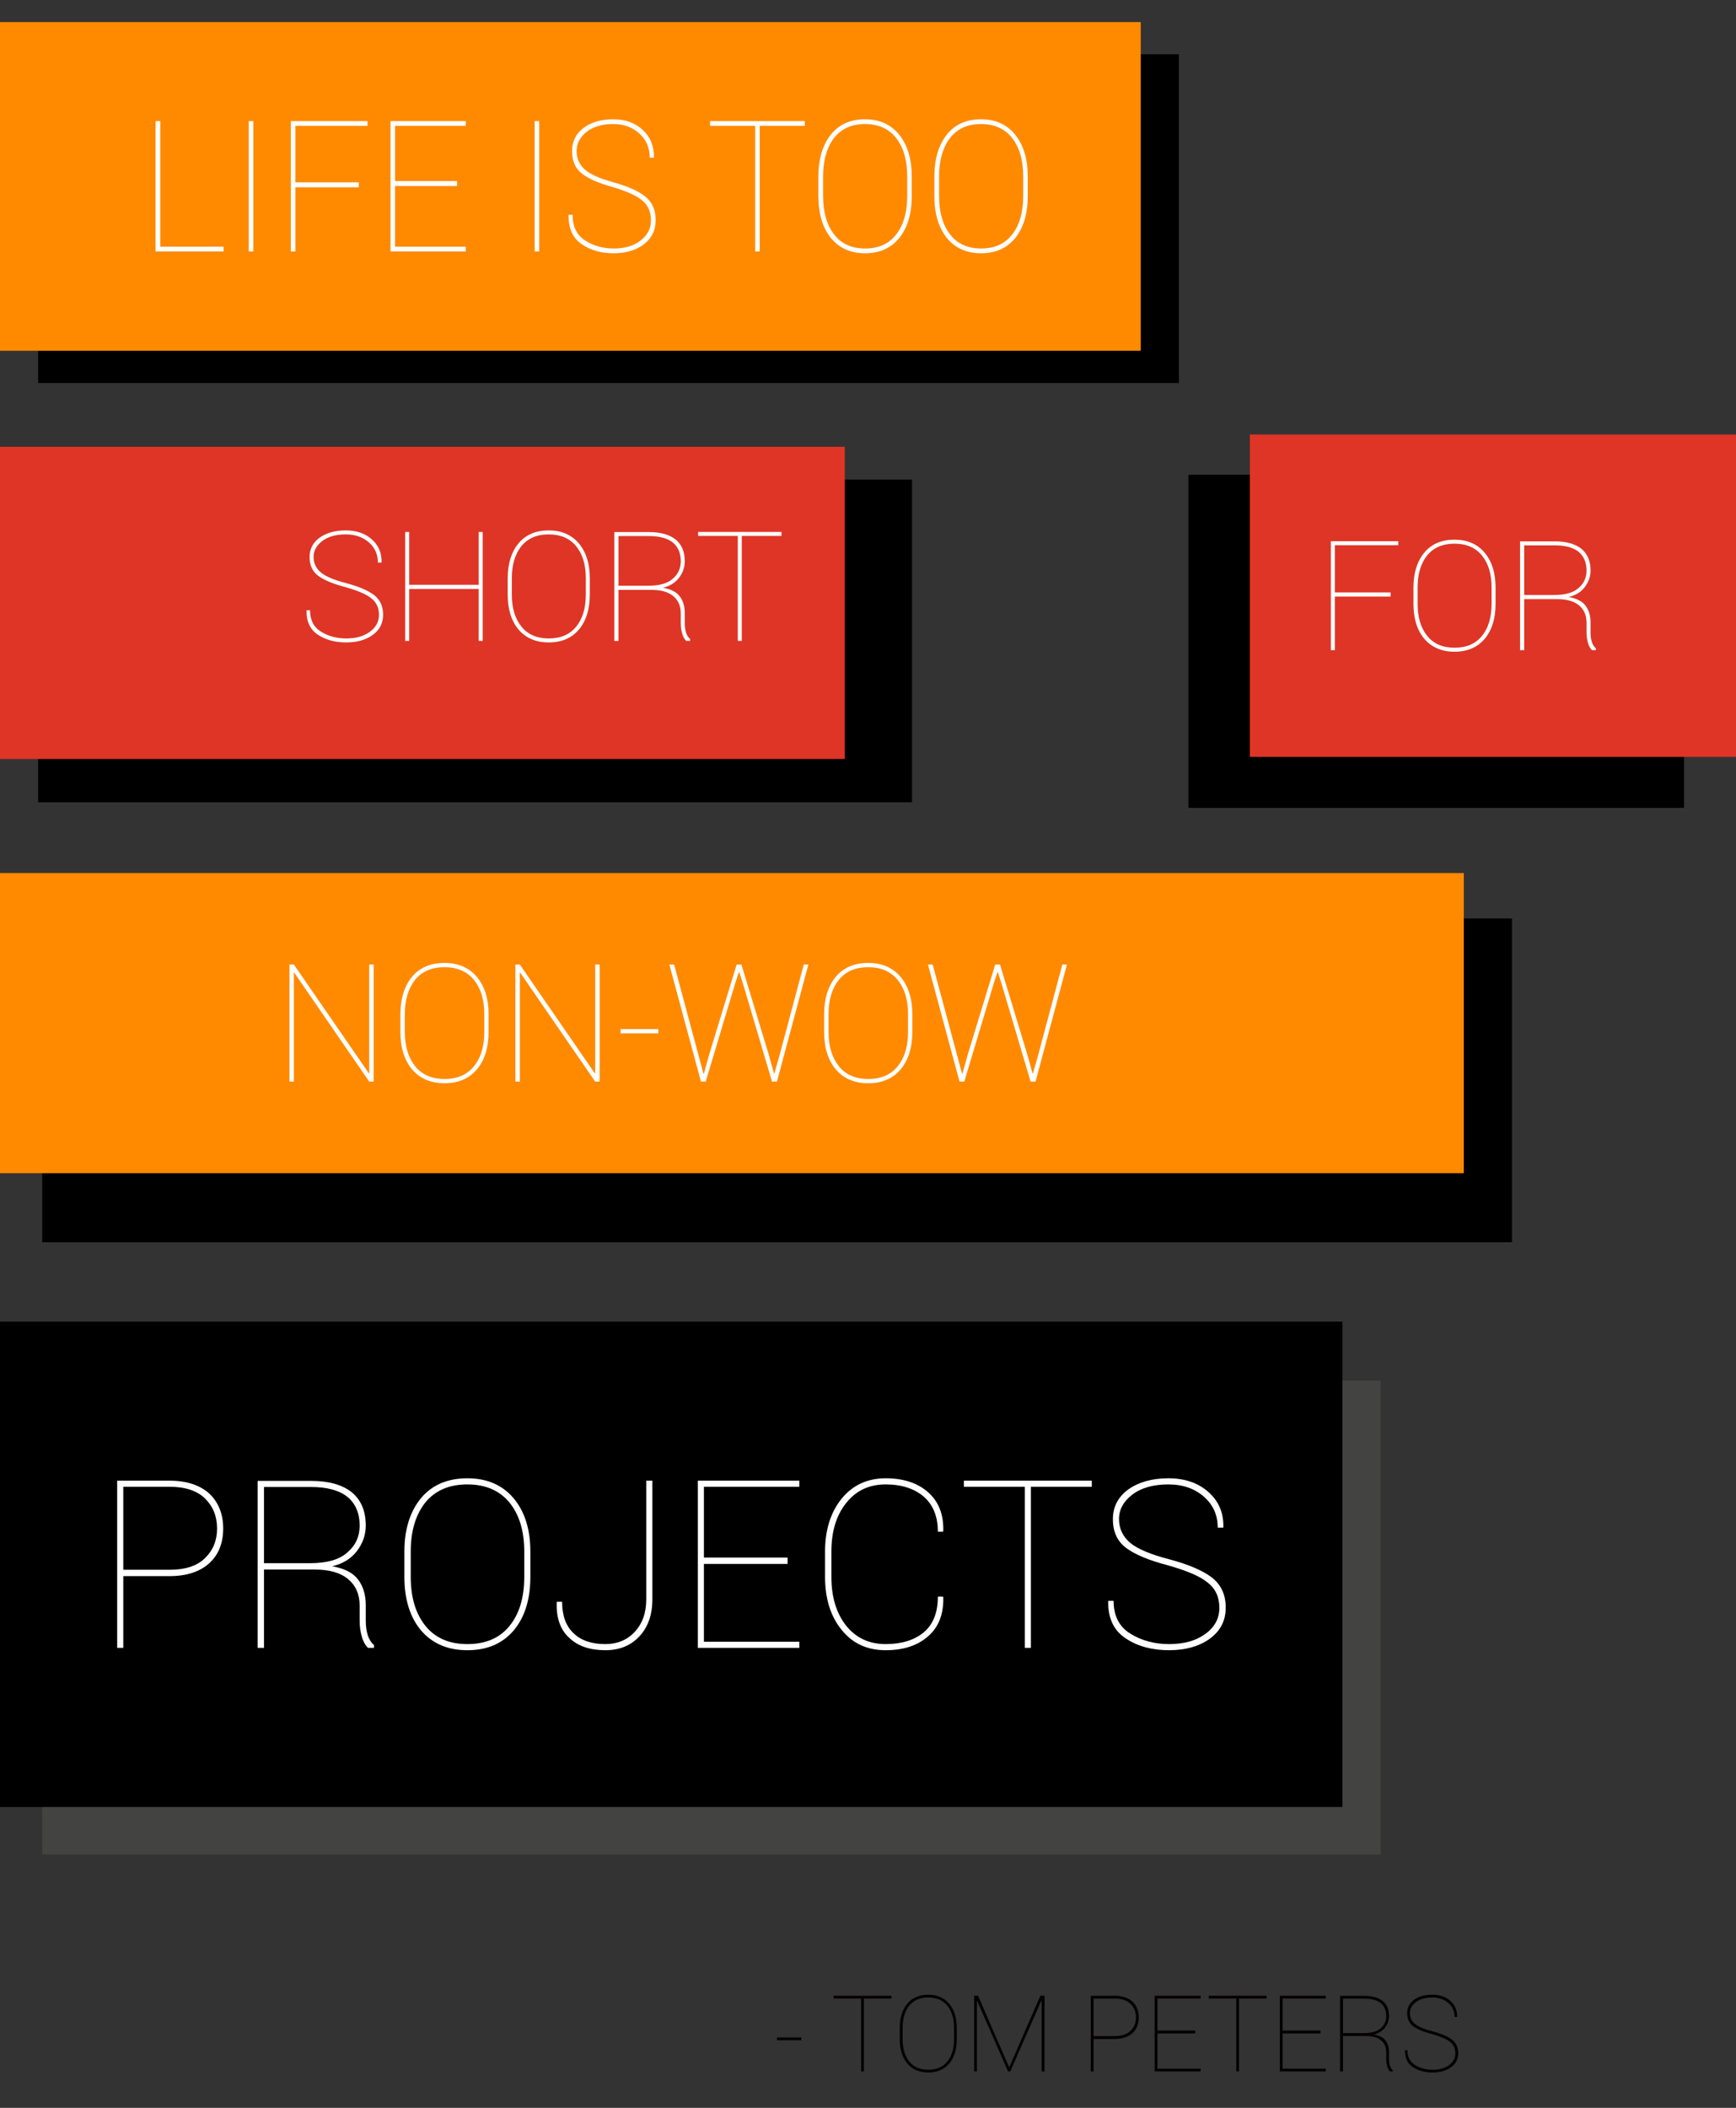<?xml version="1.0" encoding="UTF-8" standalone="no"?>
<!DOCTYPE svg PUBLIC "-//W3C//DTD SVG 1.1//EN" "http://www.w3.org/Graphics/SVG/1.1/DTD/svg11.dtd">
<svg width="100%" height="100%" viewBox="0 0 1700 2063" version="1.1" xmlns="http://www.w3.org/2000/svg" xmlns:xlink="http://www.w3.org/1999/xlink" xml:space="preserve" xmlns:serif="http://www.serif.com/" style="fill-rule:evenodd;clip-rule:evenodd;stroke-linejoin:round;stroke-miterlimit:2;">
    <rect x="0" y="0" width="1700" height="2063" fill="#333333" stroke="none"/>
    <g transform="matrix(1.137,0,0,1.196,37.337,53.14)">
        <rect x="0" y="0" width="982.492" height="268.986"/>
    </g>
    <g transform="matrix(1.137,0,0,1.196,0,21.584)">
        <rect x="0" y="0" width="982.492" height="268.986" style="fill:rgb(255,138,0);"/>
    </g>
    <g transform="matrix(1.137,0,0,1.196,-92.929,-519.057)">
        <g transform="matrix(150,0,0,150,201.007,639.751)">
            <path d="M0.125,-0.026L0.489,-0.026L0.489,0L0.098,0L0.098,-0.711L0.125,-0.711L0.125,-0.026Z" style="fill:white;fill-rule:nonzero;"/>
        </g>
        <g transform="matrix(150,0,0,150,278.424,639.751)">
            <rect x="0.117" y="-0.711" width="0.026" height="0.711" style="fill:white;fill-rule:nonzero;"/>
        </g>
        <g transform="matrix(150,0,0,150,317.535,639.751)">
            <path d="M0.488,-0.35L0.124,-0.35L0.124,0L0.098,0L0.098,-0.711L0.538,-0.711L0.538,-0.685L0.124,-0.685L0.124,-0.377L0.488,-0.377L0.488,-0.35Z" style="fill:white;fill-rule:nonzero;"/>
        </g>
        <g transform="matrix(150,0,0,150,403.375,639.751)">
            <path d="M0.48,-0.357L0.124,-0.357L0.124,-0.026L0.53,-0.026L0.53,0L0.098,0L0.098,-0.711L0.53,-0.711L0.53,-0.685L0.124,-0.685L0.124,-0.384L0.48,-0.384L0.48,-0.357Z" style="fill:white;fill-rule:nonzero;"/>
        </g>
        <g transform="matrix(150,0,0,150,524.664,639.751)">
            <rect x="0.117" y="-0.711" width="0.026" height="0.711" style="fill:white;fill-rule:nonzero;"/>
        </g>
        <g transform="matrix(150,0,0,150,563.775,639.751)">
            <path d="M0.524,-0.17C0.524,-0.215 0.508,-0.251 0.475,-0.277C0.443,-0.304 0.386,-0.328 0.305,-0.351C0.224,-0.372 0.165,-0.397 0.127,-0.425C0.09,-0.453 0.071,-0.493 0.071,-0.547C0.071,-0.6 0.093,-0.642 0.137,-0.674C0.181,-0.705 0.238,-0.721 0.307,-0.721C0.376,-0.721 0.433,-0.702 0.477,-0.663C0.521,-0.624 0.542,-0.575 0.541,-0.514L0.54,-0.511L0.517,-0.511C0.517,-0.564 0.498,-0.608 0.458,-0.643C0.419,-0.677 0.369,-0.695 0.307,-0.695C0.242,-0.695 0.191,-0.68 0.154,-0.652C0.116,-0.623 0.097,-0.588 0.097,-0.548C0.097,-0.507 0.113,-0.474 0.144,-0.447C0.175,-0.421 0.231,-0.397 0.313,-0.376C0.391,-0.355 0.451,-0.33 0.491,-0.3C0.531,-0.269 0.551,-0.227 0.551,-0.171C0.551,-0.115 0.528,-0.071 0.482,-0.038C0.437,-0.006 0.379,0.01 0.31,0.01C0.239,0.01 0.177,-0.006 0.126,-0.04C0.075,-0.073 0.05,-0.126 0.051,-0.197L0.052,-0.2L0.074,-0.2C0.074,-0.136 0.098,-0.089 0.146,-0.06C0.193,-0.031 0.248,-0.016 0.31,-0.016C0.373,-0.016 0.424,-0.03 0.464,-0.059C0.504,-0.088 0.524,-0.125 0.524,-0.17Z" style="fill:white;fill-rule:nonzero;"/>
        </g>
        <g transform="matrix(150,0,0,150,689.239,639.751)">
            <path d="M0.571,-0.685L0.312,-0.685L0.312,0L0.286,0L0.286,-0.685L0.027,-0.685L0.027,-0.711L0.571,-0.711L0.571,-0.685Z" style="fill:white;fill-rule:nonzero;"/>
        </g>
        <g transform="matrix(150,0,0,150,776.837,639.751)">
            <path d="M0.601,-0.302C0.601,-0.206 0.577,-0.13 0.53,-0.074C0.482,-0.018 0.417,0.01 0.333,0.01C0.25,0.01 0.184,-0.018 0.136,-0.074C0.089,-0.13 0.065,-0.206 0.065,-0.302L0.065,-0.409C0.065,-0.504 0.089,-0.58 0.136,-0.637C0.183,-0.693 0.249,-0.721 0.333,-0.721C0.416,-0.721 0.481,-0.693 0.529,-0.637C0.577,-0.58 0.601,-0.504 0.601,-0.409L0.601,-0.302ZM0.575,-0.41C0.575,-0.497 0.554,-0.566 0.512,-0.618C0.47,-0.669 0.41,-0.695 0.333,-0.695C0.255,-0.695 0.196,-0.669 0.154,-0.618C0.113,-0.566 0.092,-0.497 0.092,-0.41L0.092,-0.302C0.092,-0.214 0.113,-0.145 0.155,-0.093C0.196,-0.042 0.256,-0.016 0.333,-0.016C0.411,-0.016 0.471,-0.042 0.512,-0.093C0.554,-0.144 0.575,-0.214 0.575,-0.302L0.575,-0.41Z" style="fill:white;fill-rule:nonzero;"/>
        </g>
        <g transform="matrix(150,0,0,150,876.739,639.751)">
            <path d="M0.601,-0.302C0.601,-0.206 0.577,-0.13 0.53,-0.074C0.482,-0.018 0.417,0.01 0.333,0.01C0.25,0.01 0.184,-0.018 0.136,-0.074C0.089,-0.13 0.065,-0.206 0.065,-0.302L0.065,-0.409C0.065,-0.504 0.089,-0.58 0.136,-0.637C0.183,-0.693 0.249,-0.721 0.333,-0.721C0.416,-0.721 0.481,-0.693 0.529,-0.637C0.577,-0.58 0.601,-0.504 0.601,-0.409L0.601,-0.302ZM0.575,-0.41C0.575,-0.497 0.554,-0.566 0.512,-0.618C0.47,-0.669 0.41,-0.695 0.333,-0.695C0.255,-0.695 0.196,-0.669 0.154,-0.618C0.113,-0.566 0.092,-0.497 0.092,-0.41L0.092,-0.302C0.092,-0.214 0.113,-0.145 0.155,-0.093C0.196,-0.042 0.256,-0.016 0.333,-0.016C0.411,-0.016 0.471,-0.042 0.512,-0.093C0.554,-0.144 0.575,-0.214 0.575,-0.302L0.575,-0.41Z" style="fill:white;fill-rule:nonzero;"/>
        </g>
    </g>
    <g transform="matrix(0.871,0,0,1.174,37.337,469.414)">
        <rect x="0" y="0" width="982.492" height="268.986"/>
    </g>
    <g transform="matrix(0.842,0,0,1.136,-2.84217e-14,437.246)">
        <rect x="0" y="0" width="982.492" height="268.986" style="fill:rgb(223,53,38);"/>
    </g>
    <g transform="matrix(1,0,0,1,-207.39,-12.489)">
        <g transform="matrix(150,0,0,150,499.908,639.751)">
            <path d="M0.524,-0.17C0.524,-0.215 0.508,-0.251 0.475,-0.277C0.443,-0.304 0.386,-0.328 0.305,-0.351C0.224,-0.372 0.165,-0.397 0.127,-0.425C0.09,-0.453 0.071,-0.493 0.071,-0.547C0.071,-0.6 0.093,-0.642 0.137,-0.674C0.181,-0.705 0.238,-0.721 0.307,-0.721C0.376,-0.721 0.433,-0.702 0.477,-0.663C0.521,-0.624 0.542,-0.575 0.541,-0.514L0.54,-0.511L0.517,-0.511C0.517,-0.564 0.498,-0.608 0.458,-0.643C0.419,-0.677 0.369,-0.695 0.307,-0.695C0.242,-0.695 0.191,-0.68 0.154,-0.652C0.116,-0.623 0.097,-0.588 0.097,-0.548C0.097,-0.507 0.113,-0.474 0.144,-0.447C0.175,-0.421 0.231,-0.397 0.313,-0.376C0.391,-0.355 0.451,-0.33 0.491,-0.3C0.531,-0.269 0.551,-0.227 0.551,-0.171C0.551,-0.115 0.528,-0.071 0.482,-0.038C0.437,-0.006 0.379,0.01 0.31,0.01C0.239,0.01 0.177,-0.006 0.126,-0.04C0.075,-0.073 0.05,-0.126 0.051,-0.197L0.052,-0.2L0.074,-0.2C0.074,-0.136 0.098,-0.089 0.146,-0.06C0.193,-0.031 0.248,-0.016 0.31,-0.016C0.373,-0.016 0.424,-0.03 0.464,-0.059C0.504,-0.088 0.524,-0.125 0.524,-0.17Z" style="fill:white;fill-rule:nonzero;"/>
        </g>
        <g transform="matrix(150,0,0,150,589.483,639.751)">
            <path d="M0.604,0L0.578,0L0.578,-0.339L0.124,-0.339L0.124,0L0.098,0L0.098,-0.711L0.124,-0.711L0.124,-0.366L0.578,-0.366L0.578,-0.711L0.604,-0.711L0.604,0Z" style="fill:white;fill-rule:nonzero;"/>
        </g>
        <g transform="matrix(150,0,0,150,694.805,639.751)">
            <path d="M0.601,-0.302C0.601,-0.206 0.577,-0.13 0.53,-0.074C0.482,-0.018 0.417,0.01 0.333,0.01C0.25,0.01 0.184,-0.018 0.136,-0.074C0.089,-0.13 0.065,-0.206 0.065,-0.302L0.065,-0.409C0.065,-0.504 0.089,-0.58 0.136,-0.637C0.183,-0.693 0.249,-0.721 0.333,-0.721C0.416,-0.721 0.481,-0.693 0.529,-0.637C0.577,-0.58 0.601,-0.504 0.601,-0.409L0.601,-0.302ZM0.575,-0.41C0.575,-0.497 0.554,-0.566 0.512,-0.618C0.47,-0.669 0.41,-0.695 0.333,-0.695C0.255,-0.695 0.196,-0.669 0.154,-0.618C0.113,-0.566 0.092,-0.497 0.092,-0.41L0.092,-0.302C0.092,-0.214 0.113,-0.145 0.155,-0.093C0.196,-0.042 0.256,-0.016 0.333,-0.016C0.411,-0.016 0.471,-0.042 0.512,-0.093C0.554,-0.144 0.575,-0.214 0.575,-0.302L0.575,-0.41Z" style="fill:white;fill-rule:nonzero;"/>
        </g>
        <g transform="matrix(150,0,0,150,794.708,639.751)">
            <path d="M0.122,-0.333L0.122,0L0.095,0L0.095,-0.71L0.322,-0.71C0.397,-0.71 0.454,-0.694 0.495,-0.662C0.535,-0.629 0.555,-0.582 0.555,-0.52C0.555,-0.48 0.542,-0.444 0.517,-0.411C0.491,-0.378 0.456,-0.357 0.412,-0.347C0.463,-0.338 0.5,-0.32 0.522,-0.291C0.544,-0.262 0.555,-0.226 0.555,-0.181L0.555,-0.114C0.555,-0.092 0.558,-0.072 0.563,-0.055C0.569,-0.037 0.577,-0.023 0.59,-0.012L0.59,0L0.564,0C0.552,-0.013 0.543,-0.029 0.538,-0.049C0.532,-0.069 0.529,-0.091 0.529,-0.115L0.529,-0.18C0.529,-0.228 0.512,-0.266 0.479,-0.293C0.446,-0.32 0.399,-0.333 0.338,-0.333L0.122,-0.333ZM0.122,-0.36L0.317,-0.36C0.389,-0.36 0.443,-0.375 0.477,-0.406C0.512,-0.436 0.529,-0.474 0.529,-0.52C0.529,-0.573 0.511,-0.614 0.477,-0.642C0.442,-0.67 0.39,-0.684 0.322,-0.684L0.122,-0.684L0.122,-0.36Z" style="fill:white;fill-rule:nonzero;"/>
        </g>
        <g transform="matrix(150,0,0,150,886.993,639.751)">
            <path d="M0.571,-0.685L0.312,-0.685L0.312,0L0.286,0L0.286,-0.685L0.027,-0.685L0.027,-0.711L0.571,-0.711L0.571,-0.685Z" style="fill:white;fill-rule:nonzero;"/>
        </g>
    </g>
    <g transform="matrix(0.494,0,0,1.212,1163.8,464.666)">
        <rect x="0" y="0" width="982.492" height="268.986"/>
    </g>
    <g transform="matrix(0.489,0,0,1.173,1223.95,425.282)">
        <rect x="0" y="0" width="982.492" height="268.986" style="fill:rgb(223,53,38);"/>
    </g>
    <g transform="matrix(1,0,0,1,788.656,-3.41)">
        <g transform="matrix(150,0,0,150,499.908,639.751)">
            <path d="M0.488,-0.35L0.124,-0.35L0.124,0L0.098,0L0.098,-0.711L0.538,-0.711L0.538,-0.685L0.124,-0.685L0.124,-0.377L0.488,-0.377L0.488,-0.35Z" style="fill:white;fill-rule:nonzero;"/>
        </g>
        <g transform="matrix(150,0,0,150,585.748,639.751)">
            <path d="M0.601,-0.302C0.601,-0.206 0.577,-0.13 0.53,-0.074C0.482,-0.018 0.417,0.01 0.333,0.01C0.25,0.01 0.184,-0.018 0.136,-0.074C0.089,-0.13 0.065,-0.206 0.065,-0.302L0.065,-0.409C0.065,-0.504 0.089,-0.58 0.136,-0.637C0.183,-0.693 0.249,-0.721 0.333,-0.721C0.416,-0.721 0.481,-0.693 0.529,-0.637C0.577,-0.58 0.601,-0.504 0.601,-0.409L0.601,-0.302ZM0.575,-0.41C0.575,-0.497 0.554,-0.566 0.512,-0.618C0.47,-0.669 0.41,-0.695 0.333,-0.695C0.255,-0.695 0.196,-0.669 0.154,-0.618C0.113,-0.566 0.092,-0.497 0.092,-0.41L0.092,-0.302C0.092,-0.214 0.113,-0.145 0.155,-0.093C0.196,-0.042 0.256,-0.016 0.333,-0.016C0.411,-0.016 0.471,-0.042 0.512,-0.093C0.554,-0.144 0.575,-0.214 0.575,-0.302L0.575,-0.41Z" style="fill:white;fill-rule:nonzero;"/>
        </g>
        <g transform="matrix(150,0,0,150,685.65,639.751)">
            <path d="M0.122,-0.333L0.122,0L0.095,0L0.095,-0.71L0.322,-0.71C0.397,-0.71 0.454,-0.694 0.495,-0.662C0.535,-0.629 0.555,-0.582 0.555,-0.52C0.555,-0.48 0.542,-0.444 0.517,-0.411C0.491,-0.378 0.456,-0.357 0.412,-0.347C0.463,-0.338 0.5,-0.32 0.522,-0.291C0.544,-0.262 0.555,-0.226 0.555,-0.181L0.555,-0.114C0.555,-0.092 0.558,-0.072 0.563,-0.055C0.569,-0.037 0.577,-0.023 0.59,-0.012L0.59,0L0.564,0C0.552,-0.013 0.543,-0.029 0.538,-0.049C0.532,-0.069 0.529,-0.091 0.529,-0.115L0.529,-0.18C0.529,-0.228 0.512,-0.266 0.479,-0.293C0.446,-0.32 0.399,-0.333 0.338,-0.333L0.122,-0.333ZM0.122,-0.36L0.317,-0.36C0.389,-0.36 0.443,-0.375 0.477,-0.406C0.512,-0.436 0.529,-0.474 0.529,-0.52C0.529,-0.573 0.511,-0.614 0.477,-0.642C0.442,-0.67 0.39,-0.684 0.322,-0.684L0.122,-0.684L0.122,-0.36Z" style="fill:white;fill-rule:nonzero;"/>
        </g>
    </g>
    <g transform="matrix(1.465,0,0,1.178,41.318,898.904)">
        <rect x="0" y="0" width="982.492" height="268.986"/>
    </g>
    <g transform="matrix(1.459,0,0,1.092,0,854.464)">
        <rect x="0" y="0" width="982.492" height="268.986" style="fill:rgb(255,138,0);"/>
    </g>
    <g transform="matrix(1.074,0,0,1.074,-269.256,371.481)">
        <g transform="matrix(150,0,0,150,499.908,639.751)">
            <path d="M0.61,0L0.583,0L0.127,-0.662L0.125,-0.661L0.125,0L0.098,0L0.098,-0.711L0.125,-0.711L0.581,-0.05L0.583,-0.051L0.583,-0.711L0.61,-0.711L0.61,0Z" style="fill:white;fill-rule:nonzero;"/>
        </g>
        <g transform="matrix(150,0,0,150,606.036,639.751)">
            <path d="M0.601,-0.302C0.601,-0.206 0.577,-0.13 0.53,-0.074C0.482,-0.018 0.417,0.01 0.333,0.01C0.25,0.01 0.184,-0.018 0.136,-0.074C0.089,-0.13 0.065,-0.206 0.065,-0.302L0.065,-0.409C0.065,-0.504 0.089,-0.58 0.136,-0.637C0.183,-0.693 0.249,-0.721 0.333,-0.721C0.416,-0.721 0.481,-0.693 0.529,-0.637C0.577,-0.58 0.601,-0.504 0.601,-0.409L0.601,-0.302ZM0.575,-0.41C0.575,-0.497 0.554,-0.566 0.512,-0.618C0.47,-0.669 0.41,-0.695 0.333,-0.695C0.255,-0.695 0.196,-0.669 0.154,-0.618C0.113,-0.566 0.092,-0.497 0.092,-0.41L0.092,-0.302C0.092,-0.214 0.113,-0.145 0.155,-0.093C0.196,-0.042 0.256,-0.016 0.333,-0.016C0.411,-0.016 0.471,-0.042 0.512,-0.093C0.554,-0.144 0.575,-0.214 0.575,-0.302L0.575,-0.41Z" style="fill:white;fill-rule:nonzero;"/>
        </g>
        <g transform="matrix(150,0,0,150,705.938,639.751)">
            <path d="M0.61,0L0.583,0L0.127,-0.662L0.125,-0.661L0.125,0L0.098,0L0.098,-0.711L0.125,-0.711L0.581,-0.05L0.583,-0.051L0.583,-0.711L0.61,-0.711L0.61,0Z" style="fill:white;fill-rule:nonzero;"/>
        </g>
        <g transform="matrix(150,0,0,150,812.066,639.751)">
            <rect x="0.03" y="-0.319" width="0.229" height="0.026" style="fill:white;fill-rule:nonzero;"/>
        </g>
        <g transform="matrix(150,0,0,150,856.524,639.751)">
            <path d="M0.207,-0.161L0.237,-0.049L0.24,-0.049L0.271,-0.161L0.439,-0.711L0.468,-0.711L0.635,-0.161L0.666,-0.049L0.668,-0.049L0.7,-0.161L0.847,-0.711L0.875,-0.711L0.684,0L0.654,0L0.478,-0.593L0.455,-0.664L0.452,-0.664L0.429,-0.593L0.251,0L0.222,0L0.03,-0.711L0.059,-0.711L0.207,-0.161Z" style="fill:white;fill-rule:nonzero;"/>
        </g>
        <g transform="matrix(150,0,0,150,992.389,639.751)">
            <path d="M0.601,-0.302C0.601,-0.206 0.577,-0.13 0.53,-0.074C0.482,-0.018 0.417,0.01 0.333,0.01C0.25,0.01 0.184,-0.018 0.136,-0.074C0.089,-0.13 0.065,-0.206 0.065,-0.302L0.065,-0.409C0.065,-0.504 0.089,-0.58 0.136,-0.637C0.183,-0.693 0.249,-0.721 0.333,-0.721C0.416,-0.721 0.481,-0.693 0.529,-0.637C0.577,-0.58 0.601,-0.504 0.601,-0.409L0.601,-0.302ZM0.575,-0.41C0.575,-0.497 0.554,-0.566 0.512,-0.618C0.47,-0.669 0.41,-0.695 0.333,-0.695C0.255,-0.695 0.196,-0.669 0.154,-0.618C0.113,-0.566 0.092,-0.497 0.092,-0.41L0.092,-0.302C0.092,-0.214 0.113,-0.145 0.155,-0.093C0.196,-0.042 0.256,-0.016 0.333,-0.016C0.411,-0.016 0.471,-0.042 0.512,-0.093C0.554,-0.144 0.575,-0.214 0.575,-0.302L0.575,-0.41Z" style="fill:white;fill-rule:nonzero;"/>
        </g>
        <g transform="matrix(150,0,0,150,1092.29,639.751)">
            <path d="M0.207,-0.161L0.237,-0.049L0.24,-0.049L0.271,-0.161L0.439,-0.711L0.468,-0.711L0.635,-0.161L0.666,-0.049L0.668,-0.049L0.7,-0.161L0.847,-0.711L0.875,-0.711L0.684,0L0.654,0L0.478,-0.593L0.455,-0.664L0.452,-0.664L0.429,-0.593L0.251,0L0.222,0L0.03,-0.711L0.059,-0.711L0.207,-0.161Z" style="fill:white;fill-rule:nonzero;"/>
        </g>
    </g>
    <g transform="matrix(1.334,0,0,1.725,41.318,1351.13)">
        <rect x="0" y="0" width="982.492" height="268.986" style="fill:rgb(67,67,65);"/>
    </g>
    <g transform="matrix(1.338,0,0,1.766,0,1293.5)">
        <rect x="0" y="0" width="982.492" height="268.986"/>
    </g>
    <g transform="matrix(1.697,0,0,1.697,-248.915,527.123)">
        <g transform="matrix(135.636,0,0,135.636,201.007,639.751)">
            <path d="M0.124,-0.305L0.124,0L0.098,0L0.098,-0.711L0.32,-0.711C0.393,-0.711 0.45,-0.692 0.49,-0.656C0.529,-0.619 0.549,-0.569 0.549,-0.508C0.549,-0.446 0.53,-0.397 0.49,-0.36C0.45,-0.324 0.394,-0.305 0.32,-0.305L0.124,-0.305ZM0.124,-0.332L0.32,-0.332C0.387,-0.332 0.438,-0.348 0.472,-0.382C0.506,-0.415 0.523,-0.457 0.523,-0.507C0.523,-0.559 0.506,-0.601 0.472,-0.635C0.438,-0.668 0.388,-0.685 0.32,-0.685L0.124,-0.685L0.124,-0.332Z" style="fill:white;fill-rule:nonzero;"/>
        </g>
        <g transform="matrix(135.636,0,0,135.636,282.468,639.751)">
            <path d="M0.122,-0.333L0.122,0L0.095,0L0.095,-0.71L0.322,-0.71C0.397,-0.71 0.454,-0.694 0.495,-0.662C0.535,-0.629 0.555,-0.582 0.555,-0.52C0.555,-0.48 0.542,-0.444 0.517,-0.411C0.491,-0.378 0.456,-0.357 0.412,-0.347C0.463,-0.338 0.5,-0.32 0.522,-0.291C0.544,-0.262 0.555,-0.226 0.555,-0.181L0.555,-0.114C0.555,-0.092 0.558,-0.072 0.563,-0.055C0.569,-0.037 0.577,-0.023 0.59,-0.012L0.59,0L0.564,0C0.552,-0.013 0.543,-0.029 0.538,-0.049C0.532,-0.069 0.529,-0.091 0.529,-0.115L0.529,-0.18C0.529,-0.228 0.512,-0.266 0.479,-0.293C0.446,-0.32 0.399,-0.333 0.338,-0.333L0.122,-0.333ZM0.122,-0.36L0.317,-0.36C0.389,-0.36 0.443,-0.375 0.477,-0.406C0.512,-0.436 0.529,-0.474 0.529,-0.52C0.529,-0.573 0.511,-0.614 0.477,-0.642C0.442,-0.67 0.39,-0.684 0.322,-0.684L0.122,-0.684L0.122,-0.36Z" style="fill:white;fill-rule:nonzero;"/>
        </g>
        <g transform="matrix(135.636,0,0,135.636,371.215,639.751)">
            <path d="M0.601,-0.302C0.601,-0.206 0.577,-0.13 0.53,-0.074C0.482,-0.018 0.417,0.01 0.333,0.01C0.25,0.01 0.184,-0.018 0.136,-0.074C0.089,-0.13 0.065,-0.206 0.065,-0.302L0.065,-0.409C0.065,-0.504 0.089,-0.58 0.136,-0.637C0.183,-0.693 0.249,-0.721 0.333,-0.721C0.416,-0.721 0.481,-0.693 0.529,-0.637C0.577,-0.58 0.601,-0.504 0.601,-0.409L0.601,-0.302ZM0.575,-0.41C0.575,-0.497 0.554,-0.566 0.512,-0.618C0.47,-0.669 0.41,-0.695 0.333,-0.695C0.255,-0.695 0.196,-0.669 0.154,-0.618C0.113,-0.566 0.092,-0.497 0.092,-0.41L0.092,-0.302C0.092,-0.214 0.113,-0.145 0.155,-0.093C0.196,-0.042 0.256,-0.016 0.333,-0.016C0.411,-0.016 0.471,-0.042 0.512,-0.093C0.554,-0.144 0.575,-0.214 0.575,-0.302L0.575,-0.41Z" style="fill:white;fill-rule:nonzero;"/>
        </g>
        <g transform="matrix(135.636,0,0,135.636,461.551,639.751)">
            <path d="M0.428,-0.711L0.454,-0.711L0.454,-0.206C0.454,-0.14 0.435,-0.087 0.398,-0.048C0.361,-0.009 0.313,0.01 0.254,0.01C0.189,0.01 0.138,-0.007 0.101,-0.042C0.063,-0.076 0.045,-0.126 0.047,-0.193L0.048,-0.196L0.07,-0.196C0.07,-0.138 0.086,-0.093 0.118,-0.063C0.149,-0.032 0.195,-0.016 0.254,-0.016C0.304,-0.016 0.346,-0.033 0.378,-0.067C0.411,-0.102 0.428,-0.148 0.428,-0.206L0.428,-0.711Z" style="fill:white;fill-rule:nonzero;"/>
        </g>
        <g transform="matrix(135.636,0,0,135.636,536.058,639.751)">
            <path d="M0.48,-0.357L0.124,-0.357L0.124,-0.026L0.53,-0.026L0.53,0L0.098,0L0.098,-0.711L0.53,-0.711L0.53,-0.685L0.124,-0.685L0.124,-0.384L0.48,-0.384L0.48,-0.357Z" style="fill:white;fill-rule:nonzero;"/>
        </g>
        <g transform="matrix(135.636,0,0,135.636,613.281,639.751)">
            <path d="M0.572,-0.218L0.573,-0.215C0.575,-0.142 0.552,-0.086 0.507,-0.048C0.462,-0.009 0.402,0.01 0.328,0.01C0.25,0.01 0.188,-0.018 0.141,-0.076C0.094,-0.133 0.07,-0.209 0.07,-0.302L0.07,-0.409C0.07,-0.502 0.094,-0.577 0.141,-0.635C0.188,-0.692 0.25,-0.721 0.328,-0.721C0.402,-0.721 0.462,-0.702 0.507,-0.663C0.552,-0.624 0.575,-0.569 0.573,-0.497L0.572,-0.494L0.55,-0.494C0.55,-0.558 0.53,-0.608 0.49,-0.643C0.45,-0.677 0.396,-0.695 0.328,-0.695C0.258,-0.695 0.202,-0.669 0.16,-0.616C0.118,-0.564 0.097,-0.495 0.097,-0.41L0.097,-0.302C0.097,-0.216 0.118,-0.147 0.16,-0.094C0.202,-0.042 0.258,-0.016 0.328,-0.016C0.396,-0.016 0.45,-0.033 0.49,-0.066C0.53,-0.1 0.55,-0.15 0.55,-0.218L0.572,-0.218Z" style="fill:white;fill-rule:nonzero;"/>
        </g>
        <g transform="matrix(135.636,0,0,135.636,699.246,639.751)">
            <path d="M0.571,-0.685L0.312,-0.685L0.312,0L0.286,0L0.286,-0.685L0.027,-0.685L0.027,-0.711L0.571,-0.711L0.571,-0.685Z" style="fill:white;fill-rule:nonzero;"/>
        </g>
        <g transform="matrix(135.636,0,0,135.636,779.25,639.751)">
            <path d="M0.524,-0.17C0.524,-0.215 0.508,-0.251 0.475,-0.277C0.443,-0.304 0.386,-0.328 0.305,-0.351C0.224,-0.372 0.165,-0.397 0.127,-0.425C0.09,-0.453 0.071,-0.493 0.071,-0.547C0.071,-0.6 0.093,-0.642 0.137,-0.674C0.181,-0.705 0.238,-0.721 0.307,-0.721C0.376,-0.721 0.433,-0.702 0.477,-0.663C0.521,-0.624 0.542,-0.575 0.541,-0.514L0.54,-0.511L0.517,-0.511C0.517,-0.564 0.498,-0.608 0.458,-0.643C0.419,-0.677 0.369,-0.695 0.307,-0.695C0.242,-0.695 0.191,-0.68 0.154,-0.652C0.116,-0.623 0.097,-0.588 0.097,-0.548C0.097,-0.507 0.113,-0.474 0.144,-0.447C0.175,-0.421 0.231,-0.397 0.313,-0.376C0.391,-0.355 0.451,-0.33 0.491,-0.3C0.531,-0.269 0.551,-0.227 0.551,-0.171C0.551,-0.115 0.528,-0.071 0.482,-0.038C0.437,-0.006 0.379,0.01 0.31,0.01C0.239,0.01 0.177,-0.006 0.126,-0.04C0.075,-0.073 0.05,-0.126 0.051,-0.197L0.052,-0.2L0.074,-0.2C0.074,-0.136 0.098,-0.089 0.146,-0.06C0.193,-0.031 0.248,-0.016 0.31,-0.016C0.373,-0.016 0.424,-0.03 0.464,-0.059C0.504,-0.088 0.524,-0.125 0.524,-0.17Z" style="fill:white;fill-rule:nonzero;"/>
        </g>
    </g>
    <g transform="matrix(1.536,0,0,1.536,448.957,1044.68)">
        <g transform="matrix(67.818,0,0,67.818,201.007,639.751)">
            <rect x="0.03" y="-0.319" width="0.229" height="0.026" style="fill:rgb(3,0,0);fill-rule:nonzero;"/>
        </g>
        <g transform="matrix(67.818,0,0,67.818,237.333,639.751)">
            <path d="M0.571,-0.685L0.312,-0.685L0.312,0L0.286,0L0.286,-0.685L0.027,-0.685L0.027,-0.711L0.571,-0.711L0.571,-0.685Z" style="fill:rgb(3,0,0);fill-rule:nonzero;"/>
        </g>
        <g transform="matrix(67.818,0,0,67.818,276.938,639.751)">
            <path d="M0.601,-0.302C0.601,-0.206 0.577,-0.13 0.53,-0.074C0.482,-0.018 0.417,0.01 0.333,0.01C0.25,0.01 0.184,-0.018 0.136,-0.074C0.089,-0.13 0.065,-0.206 0.065,-0.302L0.065,-0.409C0.065,-0.504 0.089,-0.58 0.136,-0.637C0.183,-0.693 0.249,-0.721 0.333,-0.721C0.416,-0.721 0.481,-0.693 0.529,-0.637C0.577,-0.58 0.601,-0.504 0.601,-0.409L0.601,-0.302ZM0.575,-0.41C0.575,-0.497 0.554,-0.566 0.512,-0.618C0.47,-0.669 0.41,-0.695 0.333,-0.695C0.255,-0.695 0.196,-0.669 0.154,-0.618C0.113,-0.566 0.092,-0.497 0.092,-0.41L0.092,-0.302C0.092,-0.214 0.113,-0.145 0.155,-0.093C0.196,-0.042 0.256,-0.016 0.333,-0.016C0.411,-0.016 0.471,-0.042 0.512,-0.093C0.554,-0.144 0.575,-0.214 0.575,-0.302L0.575,-0.41Z" style="fill:rgb(3,0,0);fill-rule:nonzero;"/>
        </g>
        <g transform="matrix(67.818,0,0,67.818,322.106,639.751)">
            <path d="M0.135,-0.711L0.426,-0.042L0.429,-0.042L0.721,-0.711L0.76,-0.711L0.76,0L0.733,0L0.733,-0.665L0.73,-0.666L0.438,0L0.417,0L0.127,-0.662L0.124,-0.661L0.124,0L0.098,0L0.098,-0.711L0.135,-0.711Z" style="fill:rgb(3,0,0);fill-rule:nonzero;"/>
        </g>
        <g transform="matrix(67.818,0,0,67.818,396.481,639.751)">
            <path d="M0.124,-0.305L0.124,0L0.098,0L0.098,-0.711L0.32,-0.711C0.393,-0.711 0.45,-0.692 0.49,-0.656C0.529,-0.619 0.549,-0.569 0.549,-0.508C0.549,-0.446 0.53,-0.397 0.49,-0.36C0.45,-0.324 0.394,-0.305 0.32,-0.305L0.124,-0.305ZM0.124,-0.332L0.32,-0.332C0.387,-0.332 0.438,-0.348 0.472,-0.382C0.506,-0.415 0.523,-0.457 0.523,-0.507C0.523,-0.559 0.506,-0.601 0.472,-0.635C0.438,-0.668 0.388,-0.685 0.32,-0.685L0.124,-0.685L0.124,-0.332Z" style="fill:rgb(3,0,0);fill-rule:nonzero;"/>
        </g>
        <g transform="matrix(67.818,0,0,67.818,437.211,639.751)">
            <path d="M0.48,-0.357L0.124,-0.357L0.124,-0.026L0.53,-0.026L0.53,0L0.098,0L0.098,-0.711L0.53,-0.711L0.53,-0.685L0.124,-0.685L0.124,-0.384L0.48,-0.384L0.48,-0.357Z" style="fill:rgb(3,0,0);fill-rule:nonzero;"/>
        </g>
        <g transform="matrix(67.818,0,0,67.818,476.485,639.751)">
            <path d="M0.571,-0.685L0.312,-0.685L0.312,0L0.286,0L0.286,-0.685L0.027,-0.685L0.027,-0.711L0.571,-0.711L0.571,-0.685Z" style="fill:rgb(3,0,0);fill-rule:nonzero;"/>
        </g>
        <g transform="matrix(67.818,0,0,67.818,517.017,639.751)">
            <path d="M0.48,-0.357L0.124,-0.357L0.124,-0.026L0.53,-0.026L0.53,0L0.098,0L0.098,-0.711L0.53,-0.711L0.53,-0.685L0.124,-0.685L0.124,-0.384L0.48,-0.384L0.48,-0.357Z" style="fill:rgb(3,0,0);fill-rule:nonzero;"/>
        </g>
        <g transform="matrix(67.818,0,0,67.818,555.628,639.751)">
            <path d="M0.122,-0.333L0.122,0L0.095,0L0.095,-0.71L0.322,-0.71C0.397,-0.71 0.454,-0.694 0.495,-0.662C0.535,-0.629 0.555,-0.582 0.555,-0.52C0.555,-0.48 0.542,-0.444 0.517,-0.411C0.491,-0.378 0.456,-0.357 0.412,-0.347C0.463,-0.338 0.5,-0.32 0.522,-0.291C0.544,-0.262 0.555,-0.226 0.555,-0.181L0.555,-0.114C0.555,-0.092 0.558,-0.072 0.563,-0.055C0.569,-0.037 0.577,-0.023 0.59,-0.012L0.59,0L0.564,0C0.552,-0.013 0.543,-0.029 0.538,-0.049C0.532,-0.069 0.529,-0.091 0.529,-0.115L0.529,-0.18C0.529,-0.228 0.512,-0.266 0.479,-0.293C0.446,-0.32 0.399,-0.333 0.338,-0.333L0.122,-0.333ZM0.122,-0.36L0.317,-0.36C0.389,-0.36 0.443,-0.375 0.477,-0.406C0.512,-0.436 0.529,-0.474 0.529,-0.52C0.529,-0.573 0.511,-0.614 0.477,-0.642C0.442,-0.67 0.39,-0.684 0.322,-0.684L0.122,-0.684L0.122,-0.36Z" style="fill:rgb(3,0,0);fill-rule:nonzero;"/>
        </g>
        <g transform="matrix(67.818,0,0,67.818,600.002,639.751)">
            <path d="M0.524,-0.17C0.524,-0.215 0.508,-0.251 0.475,-0.277C0.443,-0.304 0.386,-0.328 0.305,-0.351C0.224,-0.372 0.165,-0.397 0.127,-0.425C0.09,-0.453 0.071,-0.493 0.071,-0.547C0.071,-0.6 0.093,-0.642 0.137,-0.674C0.181,-0.705 0.238,-0.721 0.307,-0.721C0.376,-0.721 0.433,-0.702 0.477,-0.663C0.521,-0.624 0.542,-0.575 0.541,-0.514L0.54,-0.511L0.517,-0.511C0.517,-0.564 0.498,-0.608 0.458,-0.643C0.419,-0.677 0.369,-0.695 0.307,-0.695C0.242,-0.695 0.191,-0.68 0.154,-0.652C0.116,-0.623 0.097,-0.588 0.097,-0.548C0.097,-0.507 0.113,-0.474 0.144,-0.447C0.175,-0.421 0.231,-0.397 0.313,-0.376C0.391,-0.355 0.451,-0.33 0.491,-0.3C0.531,-0.269 0.551,-0.227 0.551,-0.171C0.551,-0.115 0.528,-0.071 0.482,-0.038C0.437,-0.006 0.379,0.01 0.31,0.01C0.239,0.01 0.177,-0.006 0.126,-0.04C0.075,-0.073 0.05,-0.126 0.051,-0.197L0.052,-0.2L0.074,-0.2C0.074,-0.136 0.098,-0.089 0.146,-0.06C0.193,-0.031 0.248,-0.016 0.31,-0.016C0.373,-0.016 0.424,-0.03 0.464,-0.059C0.504,-0.088 0.524,-0.125 0.524,-0.17Z" style="fill:rgb(3,0,0);fill-rule:nonzero;"/>
        </g>
    </g>
</svg>
